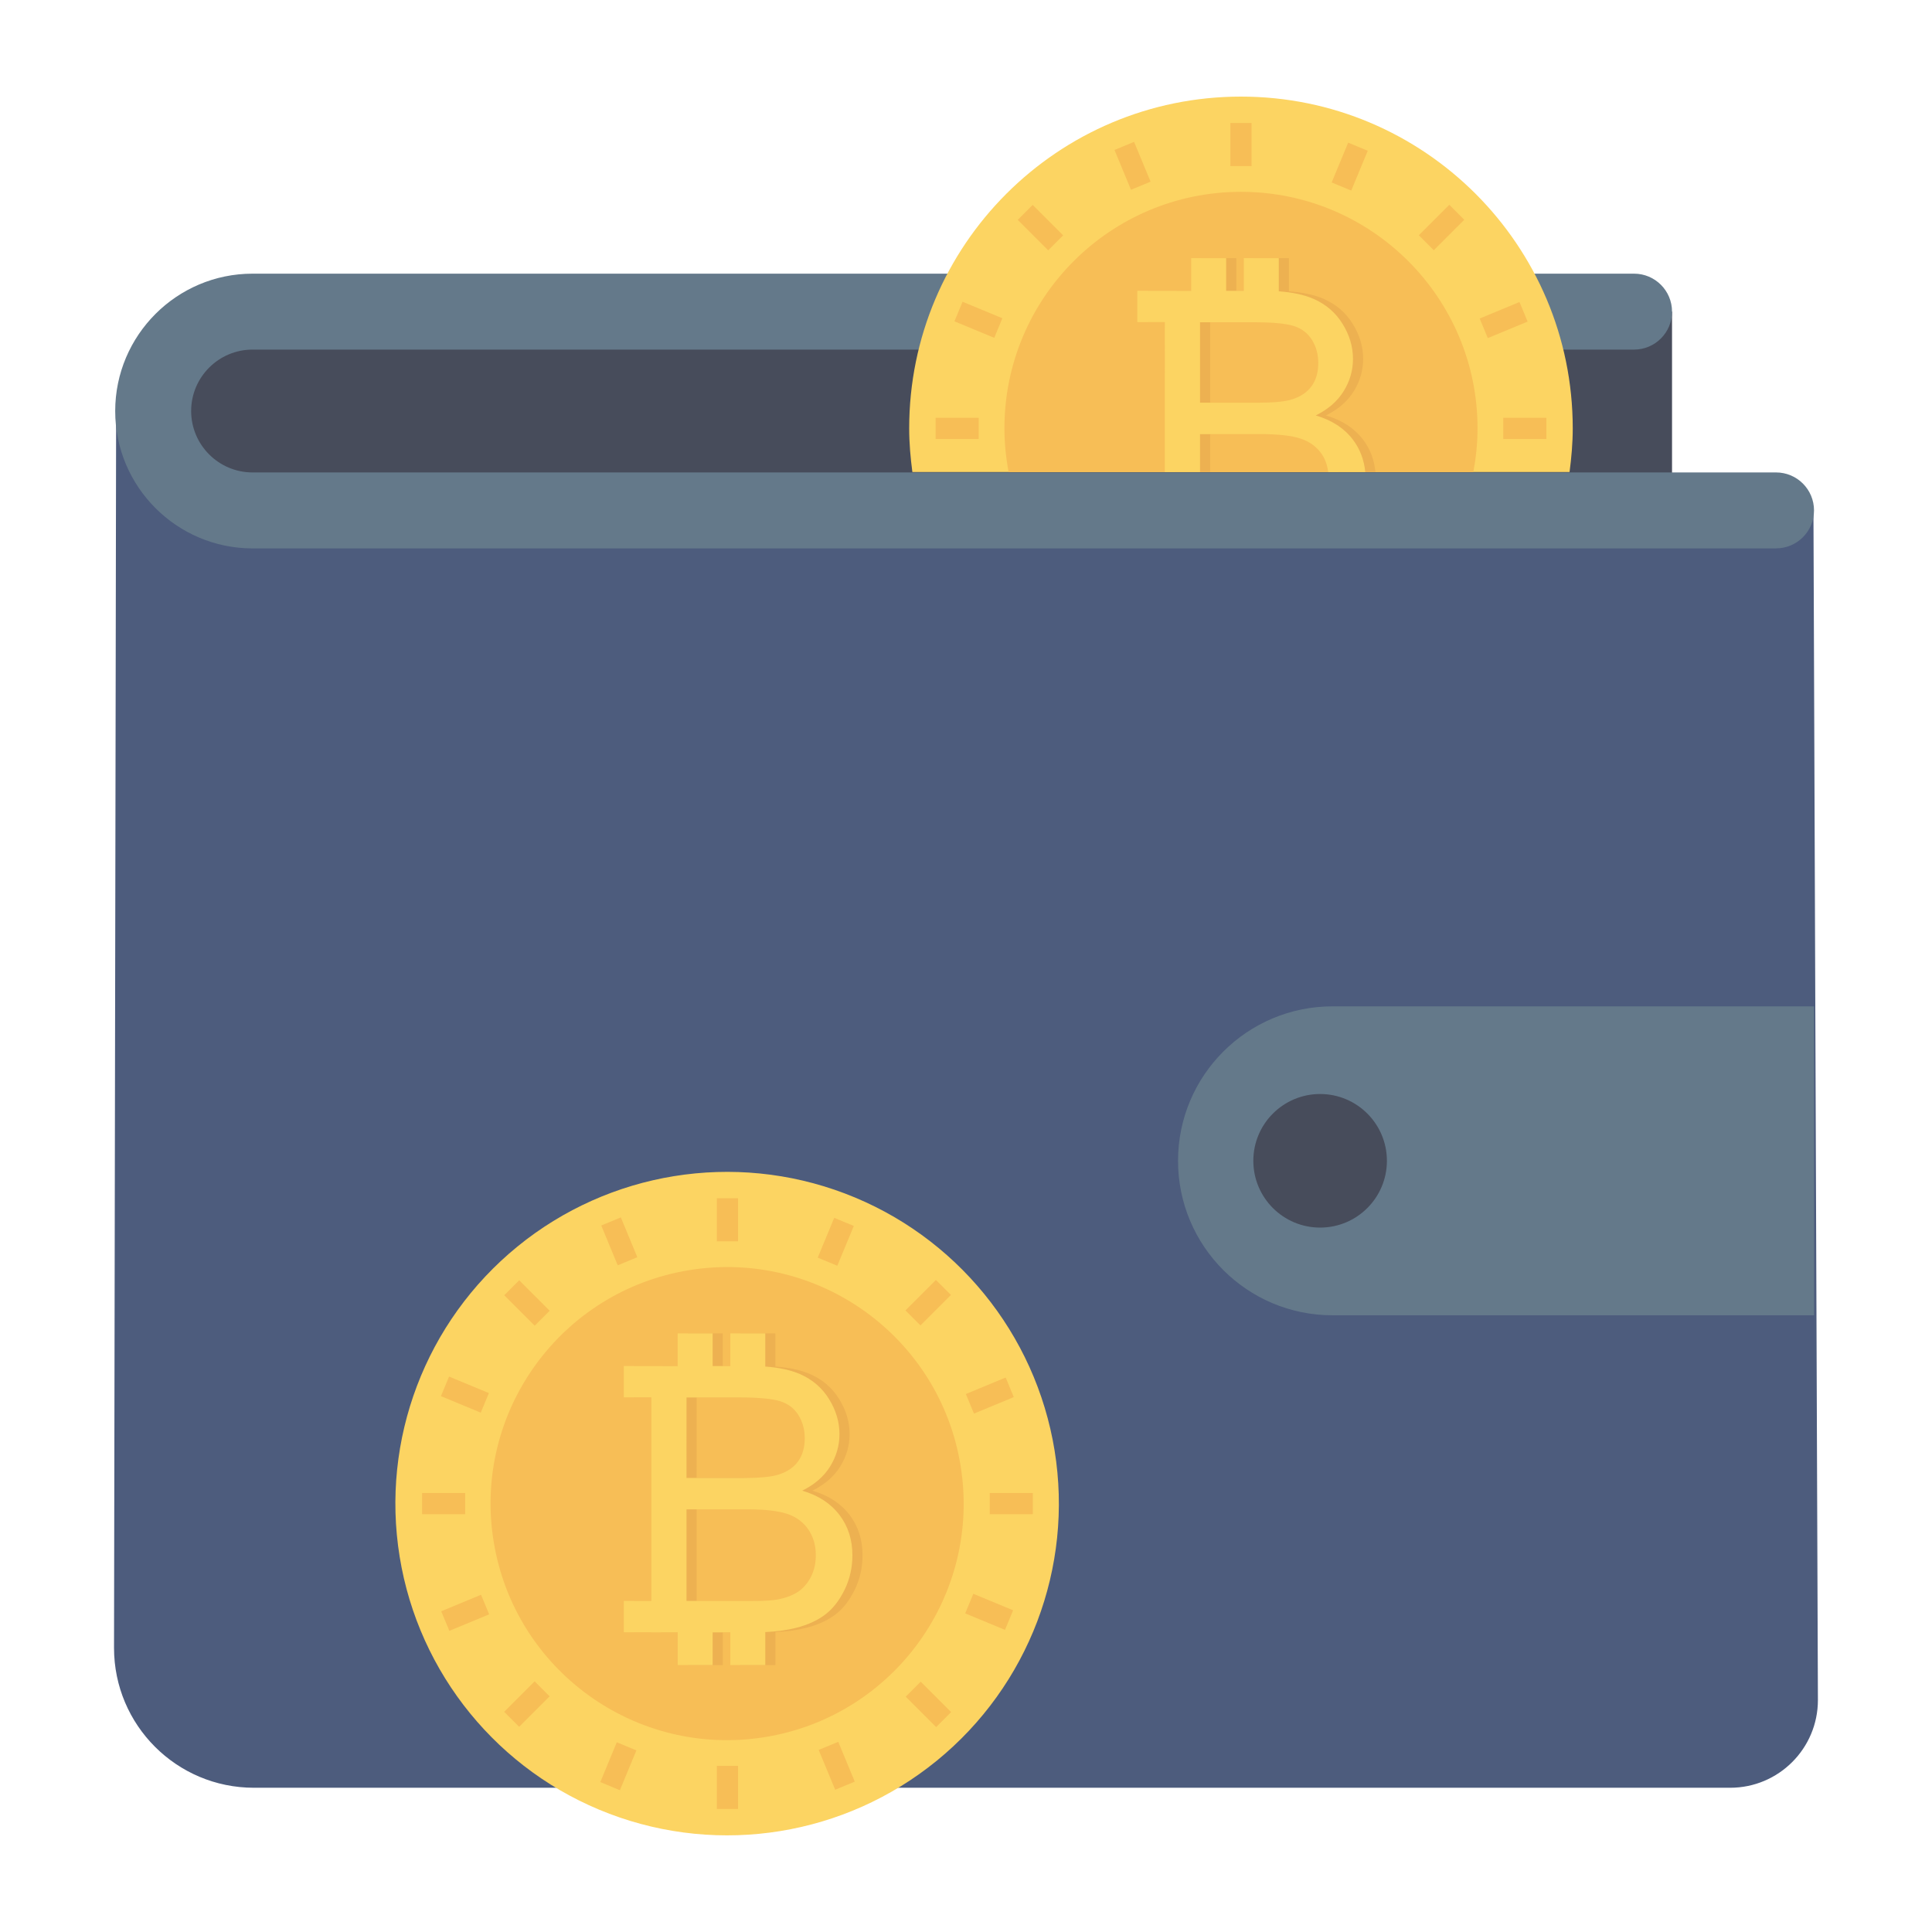 <svg enable-background="new 0 0 100 100" height="32px" viewBox="0 0 100 100" width="32px" xmlns="http://www.w3.org/2000/svg"><path d="m86.544 16.131v40.622h-72.926l-6.044-30.976 1.927-8.753 9.057-.894z" fill="#474c5b"/><path d="m14.203 26.42-8.192-5.145-.109 64.02c0 3.998 3.241 7.239 7.239 7.239h76.413c2.508 0 4.541-2.033 4.541-4.541l-.231-61.573h-79.663z" fill="#4d5c7d"/><path d="m91.928 28.385h-78.856c-3.921 0-7.109-3.189-7.109-7.11s3.189-7.11 7.109-7.11h71.507c1.085 0 1.965.88 1.965 1.965s-.88 1.965-1.965 1.965h-71.507c-1.753 0-3.178 1.426-3.178 3.179 0 1.753 1.425 3.179 3.178 3.179h78.856c1.085 0 1.965.88 1.965 1.965s-.88 1.965-1.965 1.965z" fill="#64798a"/><path d="m68.97 52.089c-4.415 0-7.995 3.579-7.995 7.995 0 4.415 3.579 7.995 7.995 7.995h24.924v-15.989z" fill="#64798a"/><circle cx="68.329" cy="60.083" fill="#474c5b" r="3.457"/><ellipse cx="37.653" cy="77.827" fill="#fcd462" rx="17.173" ry="17.173" transform="matrix(.987 -.16 .16 .987 -11.98 7.036)"/><g fill="#f7be56"><ellipse cx="37.653" cy="77.827" rx="12.244" ry="12.244" transform="matrix(.987 -.16 .16 .987 -11.98 7.036)"/><path d="m37.104 62.021h1.097v2.23h-1.097z"/><path d="m37.104 91.402h1.097v2.23h-1.097z"/><path d="m51.795 76.712h1.097v2.23h-1.097z" transform="matrix(0 1 -1 0 130.171 25.483)"/><path d="m22.413 76.712h1.097v2.23h-1.097z" transform="matrix(0 1 -1 0 100.789 54.865)"/><path d="m47.492 66.324h1.097v2.23h-1.097z" transform="matrix(.707 .707 -.707 .707 61.757 -14.218)"/><path d="m26.716 87.1h1.097v2.23h-1.097z" transform="matrix(.707 .707 -.707 .707 70.363 6.558)"/><path d="m47.492 87.1h1.097v2.23h-1.097z" transform="matrix(-.707 .707 -.707 -.707 144.388 116.622)"/><path d="m26.716 66.324h1.097v2.23h-1.097z" transform="matrix(-.707 .707 -.707 -.707 94.23 95.846)"/><path d="m31.482 63.139h1.097v2.23h-1.097z" transform="matrix(.924 -.383 .383 .924 -22.151 17.149)"/><path d="m42.726 90.284h1.097v2.23h-1.097z" transform="matrix(.924 -.383 .383 .924 -31.683 23.518)"/><path d="m50.677 71.09h1.097v2.23h-1.097z" transform="matrix(.383 .924 -.924 .383 98.331 -2.753)"/><path d="m23.532 82.334h1.097v2.23h-1.097z" transform="matrix(.383 .924 -.924 .383 91.962 29.267)"/><path d="m42.726 63.139h1.097v2.23h-1.097z" transform="matrix(.924 .383 -.383 .924 27.883 -11.67)"/><path d="m31.482 90.284h1.097v2.23h-1.097z" transform="matrix(.924 .383 -.383 .924 37.415 -5.3)"/><path d="m50.677 82.334h1.097v2.23h-1.097z" transform="matrix(-.383 .924 -.924 -.383 147.925 68.057)"/><path d="m23.532 71.09h1.097v2.23h-1.097z" transform="matrix(-.383 .924 -.924 -.383 100.004 77.589)"/></g><path d="m43.97 78.407c-.448-.589-1.089-1.006-1.922-1.25.646-.32 1.128-.74 1.448-1.26.32-.52.479-1.075.479-1.664 0-.633-.18-1.239-.54-1.819-.36-.58-.859-1.009-1.495-1.288-.482-.211-1.084-.342-1.805-.393v-1.716h-1.809v1.691h-.915v-1.691h-1.809v1.691h-.766v-.004h-2.023v1.622h1.425v10.538h-1.425v1.622h1.425v.005h1.365v1.694h1.809v-1.694h.915v1.694h1.809v-1.709c.602-.029 1.129-.101 1.58-.215.605-.154 1.108-.381 1.509-.682s.738-.729 1.011-1.283c.273-.555.409-1.155.409-1.8 0-.802-.224-1.498-.672-2.087zm-7.911-6.073h2.754c.99 0 1.689.064 2.096.193.407.128.721.367.94.714.219.348.329.75.329 1.208 0 .483-.118.884-.353 1.203-.235.32-.584.548-1.048.686-.351.107-.931.16-1.739.16h-2.98zm6.421 9.321c-.182.335-.414.591-.696.766-.282.175-.633.301-1.053.376-.238.044-.652.066-1.241.066h-1.166-.915-1.351v-4.738h3.187c.877 0 1.549.077 2.016.23.467.154.832.42 1.095.799.263.379.395.826.395 1.34 0.0.439-.091.826-.273 1.161z" fill="#edb151"/><path d="m43.445 78.407c-.448-.589-1.089-1.006-1.922-1.25.646-.32 1.128-.74 1.448-1.26.32-.52.479-1.075.479-1.664 0-.633-.18-1.239-.54-1.819-.36-.58-.859-1.009-1.495-1.288-.482-.211-1.084-.342-1.805-.393v-1.716h-1.809v1.691h-.915v-1.691h-1.809v1.691h-.766v-.004h-2.023v1.622h1.425v10.538h-1.425v1.622h1.425v.005h1.365v1.694h1.809v-1.694h.915v1.694h1.809v-1.709c.602-.029 1.129-.101 1.58-.215.605-.154 1.108-.381 1.509-.682s.738-.729 1.011-1.283c.273-.555.409-1.155.409-1.8 0-.802-.224-1.498-.672-2.087zm-7.911-6.073h2.754c.99 0 1.689.064 2.096.193.407.128.721.367.94.714.219.348.329.75.329 1.208 0 .483-.118.884-.353 1.203-.235.32-.584.548-1.048.686-.351.107-.931.16-1.739.16h-2.98zm6.421 9.321c-.182.335-.414.591-.696.766-.282.175-.633.301-1.053.376-.238.044-.652.066-1.241.066h-1.166-.915-1.351v-4.738h3.187c.877 0 1.549.077 2.016.23.467.154.832.42 1.095.799.263.379.395.826.395 1.34 0.0.439-.091.826-.273 1.161z" fill="#fcd462"/><path d="m81.24 24.431c.097-.741.165-1.49.165-2.258 0-9.485-7.689-17.173-17.173-17.173-9.484 0-17.173 7.689-17.173 17.173 0 .767.068 1.517.165 2.258z" fill="#fcd462"/><g fill="#f7be56"><path d="m76.26 24.431c.137-.733.217-1.485.217-2.258 0-6.762-5.482-12.244-12.244-12.244-6.762 0-12.244 5.482-12.244 12.244 0 .772.08 1.525.217 2.258z"/><path d="m63.684 6.367h1.097v2.23h-1.097z"/><path d="m78.375 21.058h1.097v2.23h-1.097z" transform="matrix(0 1 -1 0 101.097 -56.75)"/><path d="m48.993 21.058h1.097v2.23h-1.097z" transform="matrix(0 1 -1 0 71.715 -27.368)"/><path d="m74.072 10.67h1.097v2.23h-1.097z" transform="matrix(.707 .707 -.707 .707 30.189 -49.313)"/><path d="m53.296 10.67h1.097v2.23h-1.097z" transform="matrix(-.707 .707 -.707 -.707 100.252 -17.955)"/><path d="m58.062 7.485h1.097v2.23h-1.097z" transform="matrix(.924 -.383 .383 .924 1.17 23.084)"/><path d="m77.257 15.436h1.097v2.23h-1.097z" transform="matrix(.383 .924 -.924 .383 63.322 -61.665)"/><path d="m69.306 7.485h1.097v2.23h-1.097z" transform="matrix(.924 .383 -.383 .924 8.609 -26.077)"/><path d="m50.111 15.436h1.097v2.23h-1.097z" transform="matrix(-.383 .924 -.924 -.383 85.338 -23.918)"/></g><path d="m60.816 24.431h1.824v-1.96h3.187c.877 0 1.55.077 2.017.23.467.154.832.42 1.095.799.189.272.285.59.339.931h1.916c-.065-.63-.273-1.192-.643-1.678-.448-.589-1.089-1.006-1.922-1.25.645-.32 1.128-.74 1.448-1.26.32-.52.479-1.075.479-1.664 0-.633-.18-1.239-.54-1.819-.36-.58-.859-1.009-1.495-1.288-.482-.211-1.084-.342-1.805-.393v-1.716h-1.809v1.691h-.915v-1.691h-1.809v1.691h-.766v-.004h-2.023v1.622h1.424zm1.824-7.751h2.754c.99 0 1.689.064 2.096.193.407.129.721.367.94.714.219.348.329.75.329 1.208 0 .482-.118.884-.353 1.203-.235.32-.584.548-1.048.686-.351.107-.931.16-1.739.16h-2.98z" fill="#edb151"/><path d="m60.29 24.431h1.824v-1.96h3.187c.877 0 1.549.077 2.016.23.467.154.832.42 1.095.799.189.272.285.59.339.931h1.916c-.065-.63-.273-1.192-.643-1.678-.448-.589-1.089-1.006-1.922-1.25.646-.32 1.128-.74 1.448-1.26s.48-1.075.48-1.664c0-.633-.18-1.239-.541-1.819-.36-.58-.859-1.009-1.495-1.288-.482-.211-1.084-.342-1.805-.393v-1.716h-1.809v1.691h-.915v-1.691h-1.809v1.691h-.766v-.004h-2.023v1.622h1.425zm1.824-7.751h2.754c.99 0 1.689.064 2.096.193.407.129.721.367.94.714.219.348.329.75.329 1.208 0 .482-.117.884-.353 1.203-.235.32-.584.548-1.048.686-.351.107-.931.16-1.739.16h-2.98v-4.165z" fill="#fcd462"/></svg>